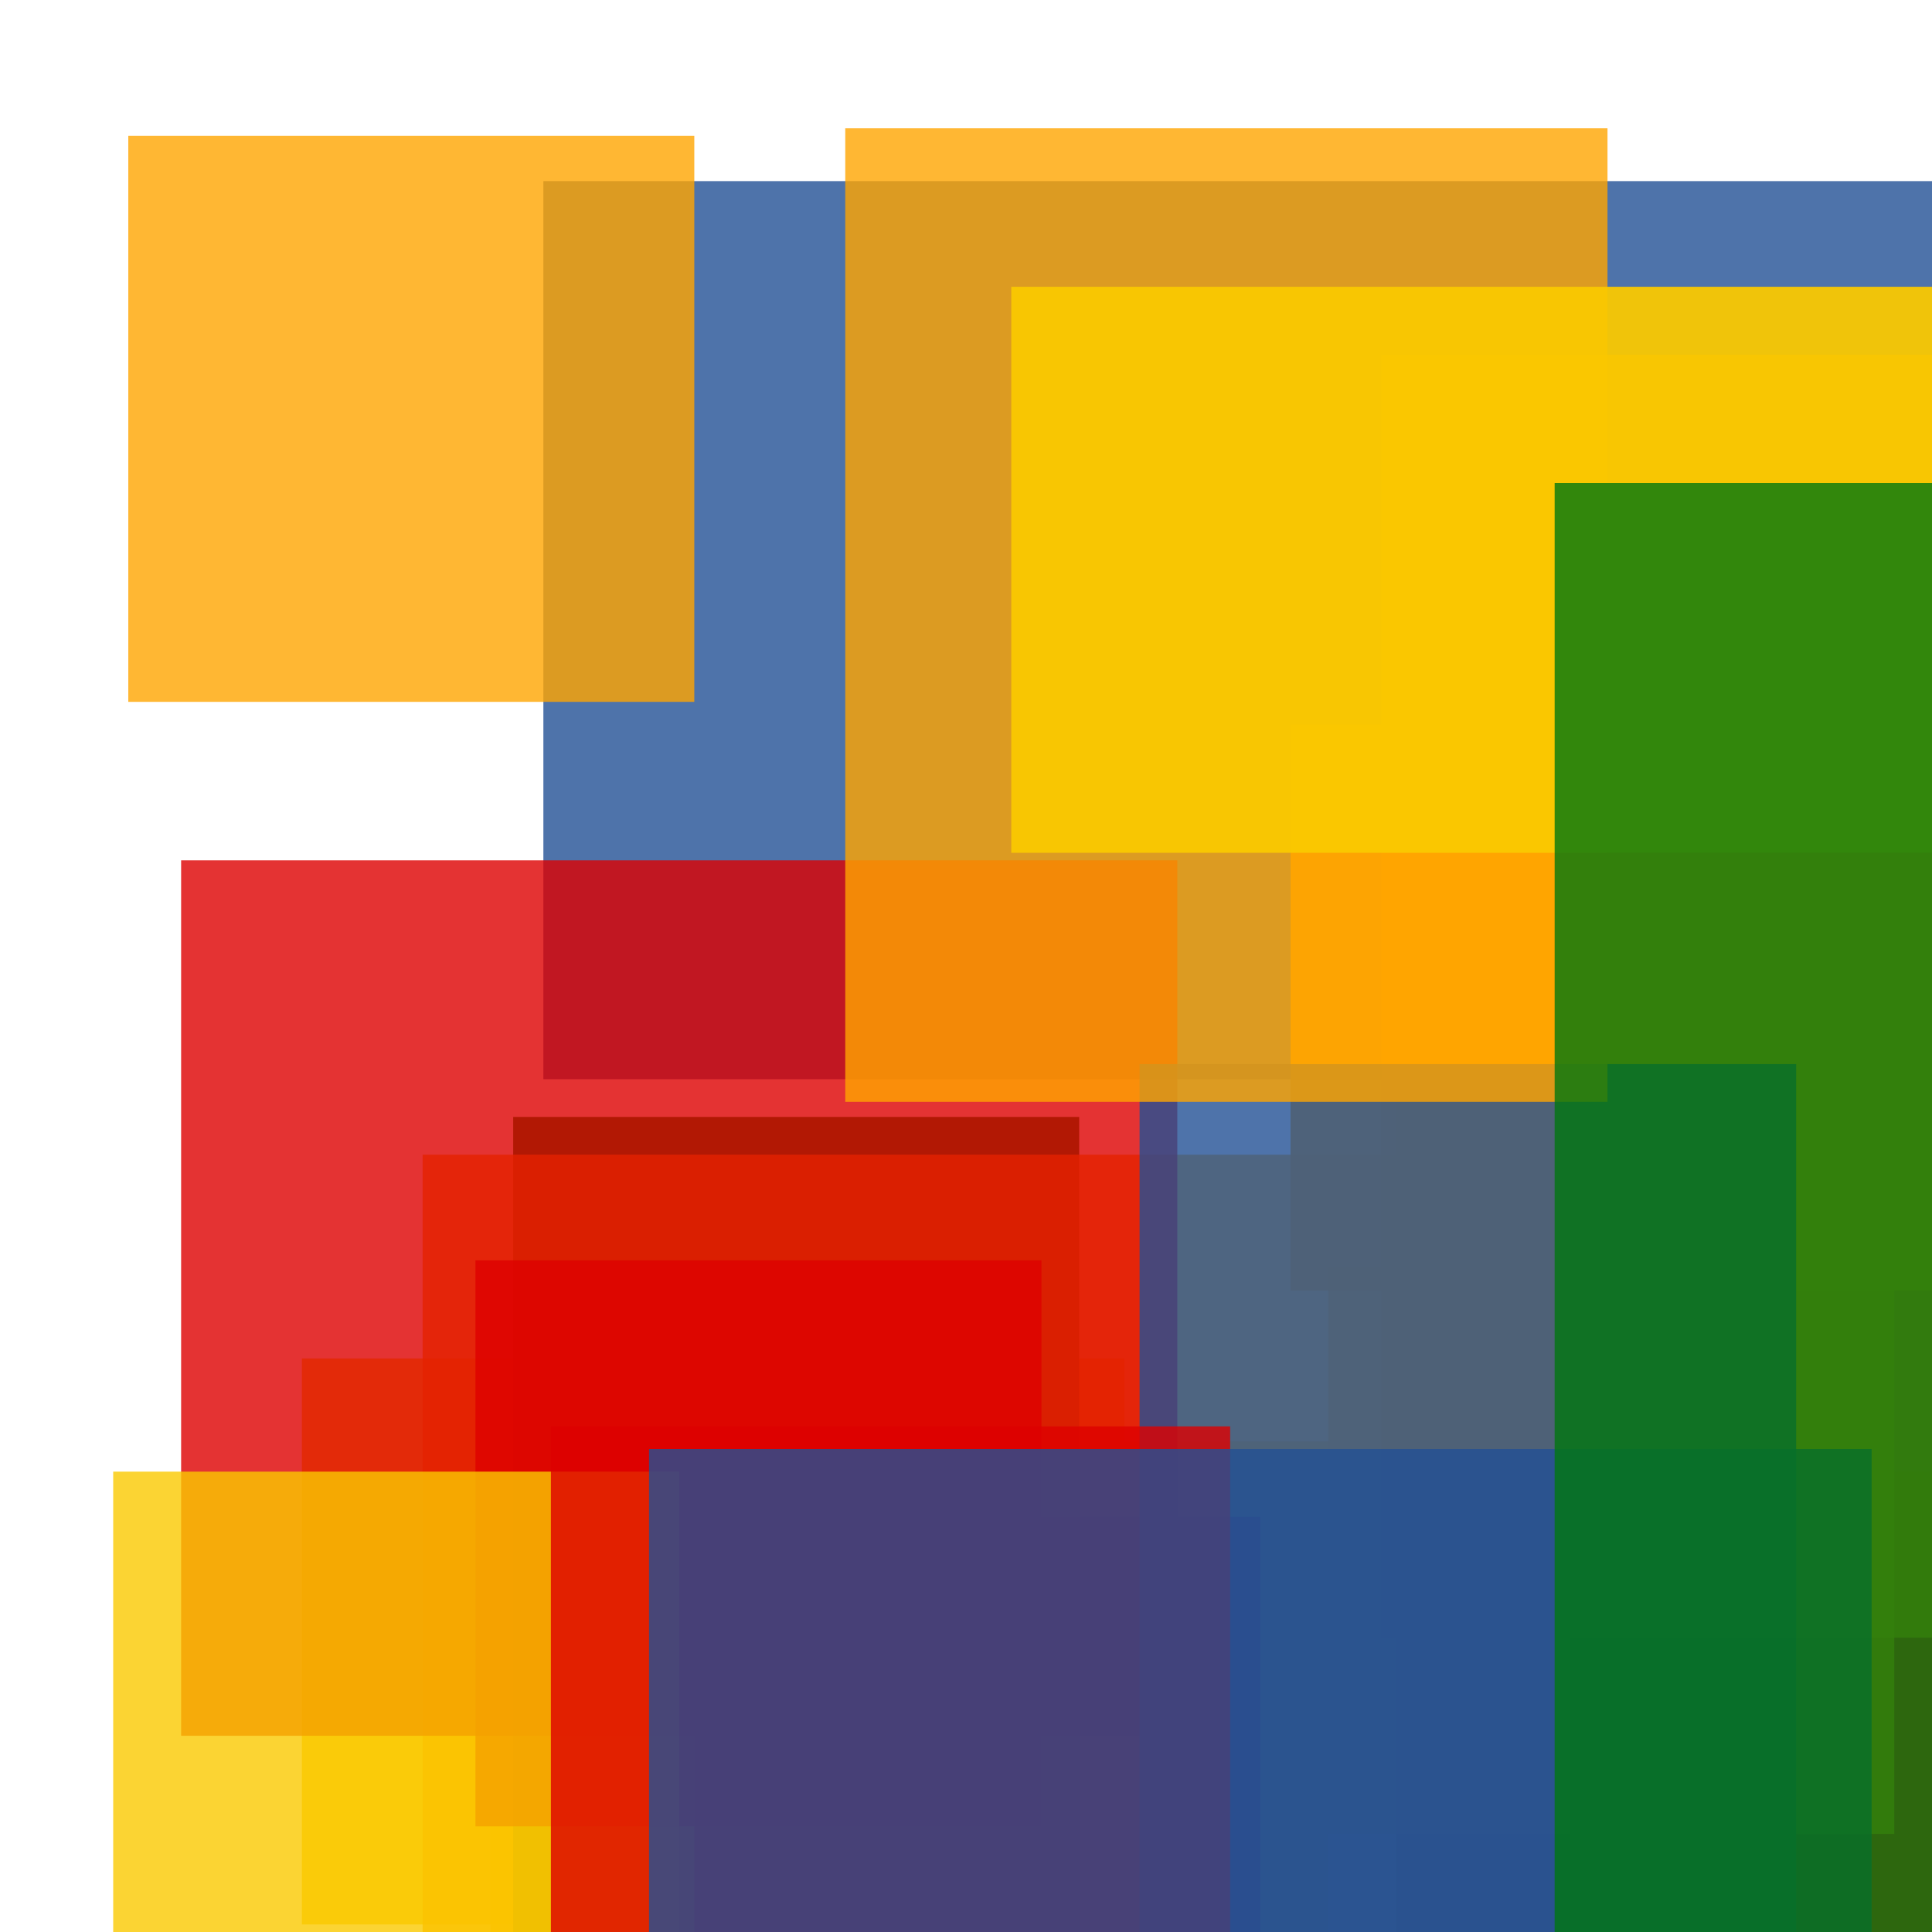 <svg width='256' height='256'><rect x='0' y='0' width='256' height='256' fill='white'/><rect x='65' y='191' width='111' height='169' opacity='0.80' fill='#fac901'/><rect x='40' y='180' width='109' height='75' opacity='0.83' fill='#fac901'/><rect x='68' y='148' width='75' height='157' opacity='0.98' fill='#00770F'/><rect x='216' y='195' width='196' height='94' opacity='0.80' fill='#fac901'/><rect x='185' y='110' width='155' height='169' opacity='0.80' fill='#dd0100'/><rect x='72' y='24' width='196' height='119' opacity='0.80' fill='#225095'/><rect x='183' y='47' width='75' height='170' opacity='0.80' fill='#ffa500'/><rect x='56' y='153' width='152' height='112' opacity='0.80' fill='#ffa500'/><rect x='24' y='114' width='132' height='116' opacity='0.80' fill='#dd0100'/><rect x='176' y='168' width='75' height='75' opacity='0.80' fill='#ffa500'/><rect x='17' y='18' width='75' height='75' opacity='0.80' fill='#ffa500'/><rect x='171' y='96' width='122' height='75' opacity='0.94' fill='#ffa500'/><rect x='92' y='201' width='75' height='75' opacity='0.80' fill='#dd0100'/><rect x='151' y='141' width='87' height='147' opacity='0.80' fill='#225095'/><rect x='112' y='17' width='101' height='129' opacity='0.80' fill='#ffa500'/><rect x='134' y='38' width='181' height='75' opacity='0.94' fill='#fac901'/><rect x='63' y='167' width='75' height='75' opacity='0.80' fill='#dd0100'/><rect x='15' y='195' width='75' height='87' opacity='0.80' fill='#fac901'/><rect x='73' y='189' width='90' height='195' opacity='0.80' fill='#dd0100'/><rect x='86' y='192' width='162' height='84' opacity='0.80' fill='#225095'/><rect x='206' y='64' width='164' height='198' opacity='0.80' fill='#00770F'/></svg>